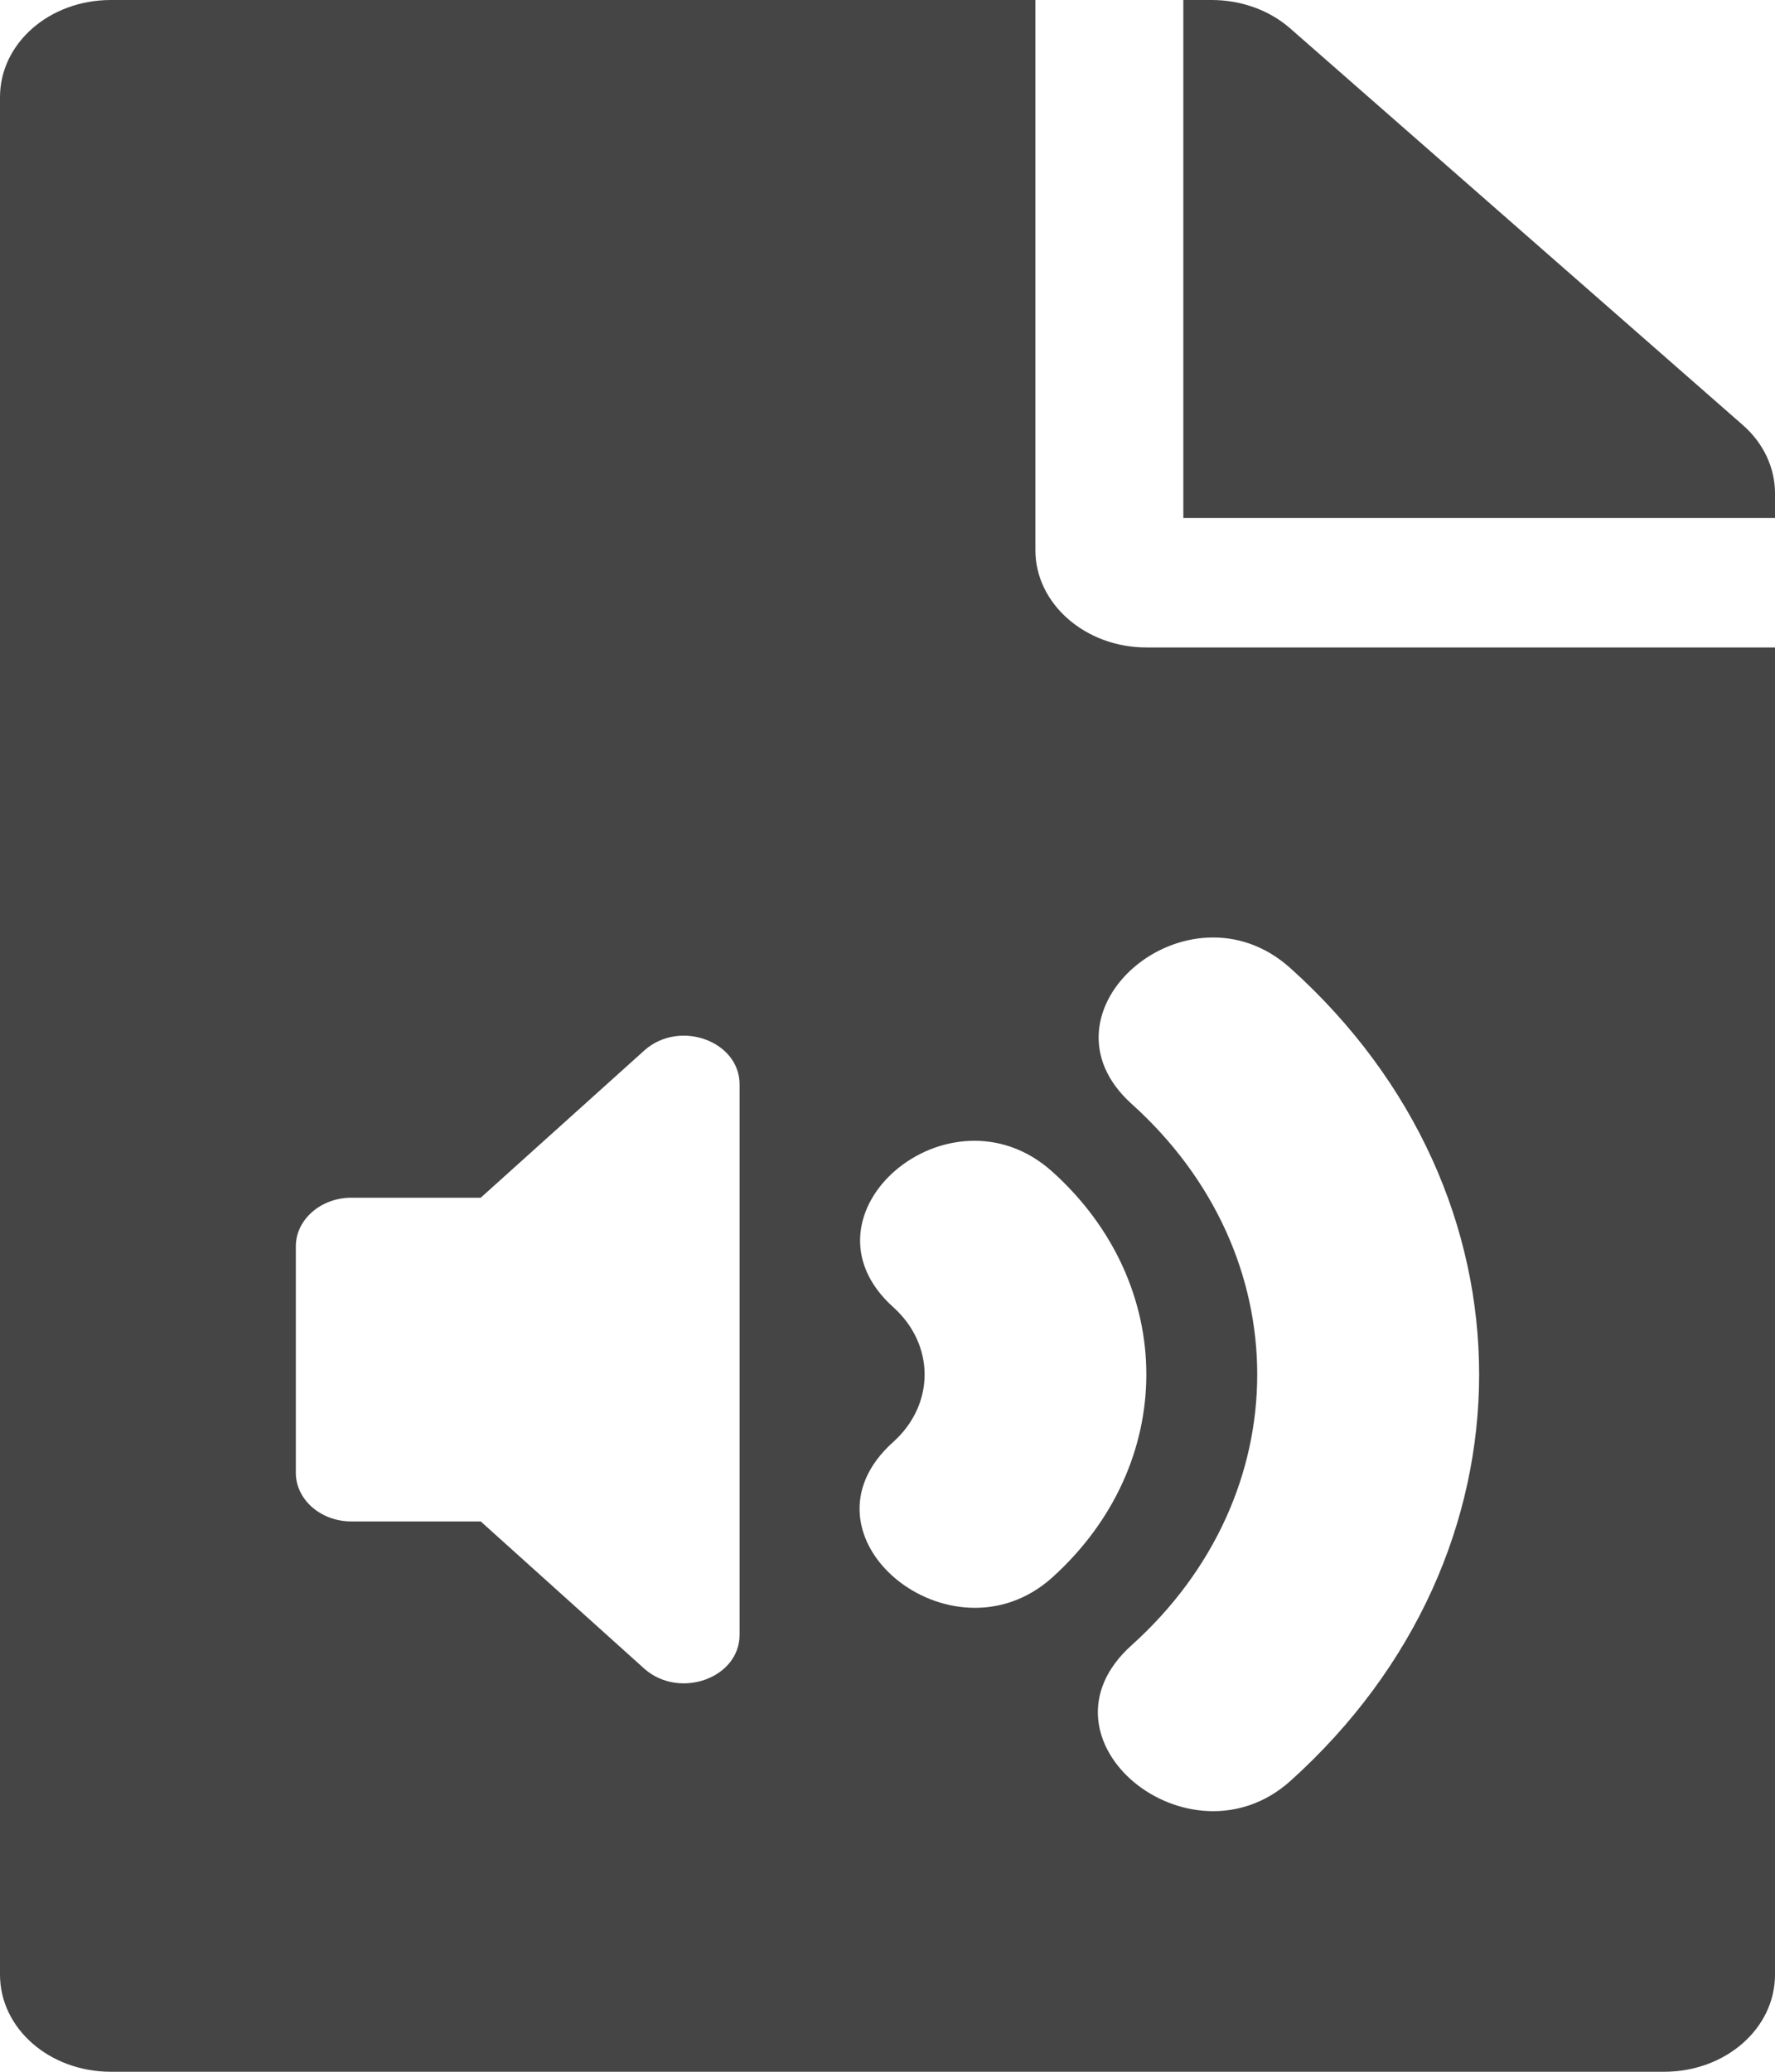 <svg width="30" height="35" viewBox="0 0 30 35" fill="none" xmlns="http://www.w3.org/2000/svg">
<path id="Vector" d="M17.5 9.297V0H1.875C0.836 0 0 0.731 0 1.641V33.359C0 34.269 0.836 35 1.875 35H28.125C29.164 35 30 34.269 30 33.359V10.938H19.375C18.344 10.938 17.5 10.199 17.5 9.297ZM12.5 27.617C12.5 28.349 11.492 28.711 10.898 28.198L8.125 25.703H5.938C5.422 25.703 5 25.334 5 24.883V21.055C5 20.604 5.422 20.234 5.938 20.234H8.125L10.898 17.739C11.492 17.22 12.5 17.589 12.5 18.32V27.617ZM15.094 24.363C15.805 23.727 15.805 22.716 15.094 22.08C13.367 20.521 16.047 18.238 17.781 19.79C19.906 21.697 19.906 24.739 17.781 26.653C16.078 28.178 13.336 25.942 15.094 24.363ZM21.812 16.358C26.062 20.18 26.062 26.257 21.812 30.085C20.109 31.616 17.359 29.381 19.125 27.795C21.953 25.252 21.961 21.198 19.125 18.648C17.398 17.09 20.086 14.8 21.812 16.358ZM30 8.333V8.75H20V0H20.477C20.977 0 21.453 0.171 21.805 0.479L29.453 7.178C29.805 7.485 30 7.902 30 8.333Z" fill="#454545"/>
</svg>
